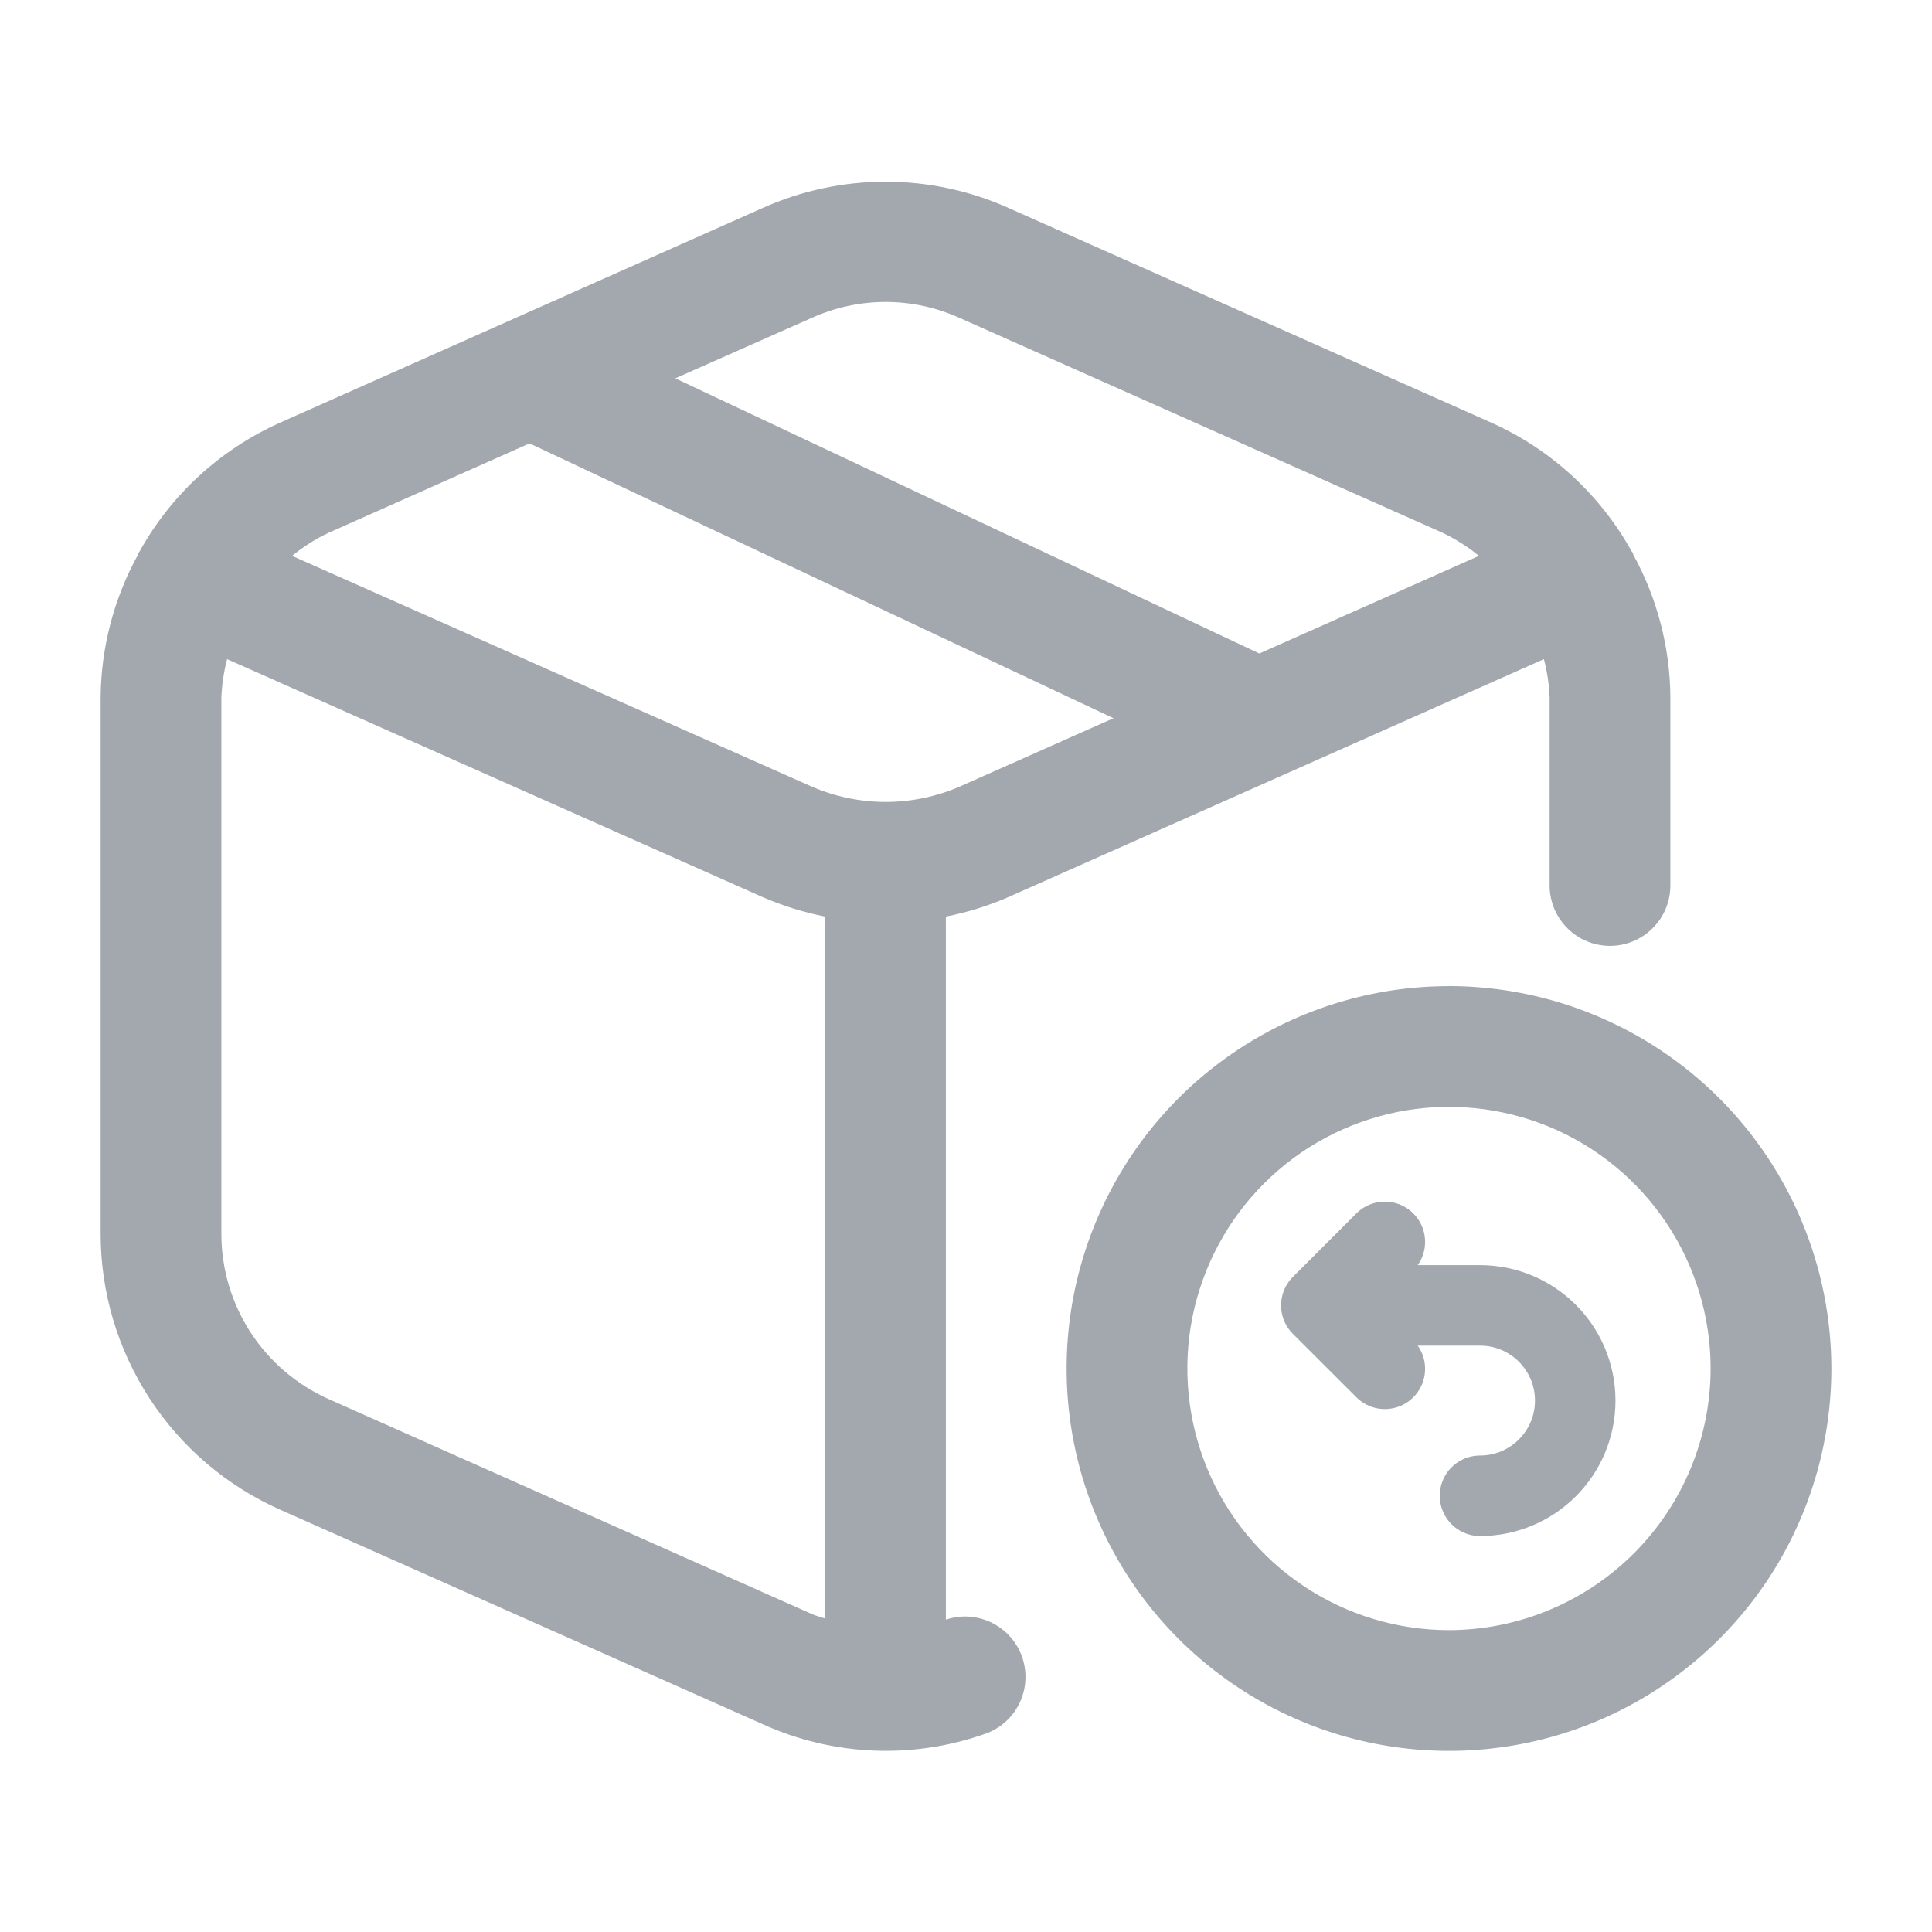<svg width="24" height="24" viewBox="0 0 24 24" fill="none" xmlns="http://www.w3.org/2000/svg">
<path d="M11.75 20.119V11.386C12.016 11.334 12.275 11.253 12.524 11.145L19.179 8.188C19.22 8.346 19.244 8.507 19.25 8.67V11C19.25 11.199 19.329 11.39 19.47 11.53C19.61 11.671 19.801 11.75 20 11.75C20.199 11.75 20.39 11.671 20.53 11.53C20.671 11.39 20.75 11.199 20.75 11V8.67C20.747 8.047 20.588 7.434 20.288 6.888V6.876C20.288 6.866 20.275 6.86 20.27 6.851C19.878 6.143 19.266 5.582 18.527 5.251L12.527 2.583C12.047 2.368 11.527 2.257 11.002 2.257C10.476 2.257 9.956 2.368 9.476 2.583L3.476 5.252C2.737 5.583 2.125 6.144 1.733 6.852C1.728 6.861 1.719 6.867 1.715 6.877V6.889C1.414 7.435 1.254 8.047 1.25 8.67V15.327C1.25 16.052 1.461 16.761 1.856 17.369C2.251 17.977 2.814 18.457 3.476 18.752L9.476 21.419C10.353 21.817 11.351 21.857 12.258 21.531C12.441 21.461 12.589 21.322 12.671 21.144C12.752 20.966 12.761 20.763 12.695 20.578C12.629 20.394 12.494 20.243 12.318 20.157C12.142 20.071 11.939 20.057 11.753 20.119H11.75ZM10.088 3.947C10.375 3.818 10.687 3.751 11.002 3.751C11.316 3.751 11.628 3.818 11.915 3.947L17.915 6.616C18.078 6.694 18.232 6.791 18.372 6.905L15.644 8.118L8.389 4.7L10.088 3.947ZM6.578 5.508L13.832 8.922L11.92 9.772C11.63 9.897 11.318 9.962 11.002 9.962C10.687 9.962 10.375 9.897 10.085 9.772L3.628 6.905C3.768 6.791 3.921 6.694 4.085 6.617L6.578 5.508ZM4.085 17.381C3.688 17.204 3.35 16.916 3.113 16.552C2.876 16.187 2.75 15.762 2.75 15.327V8.67C2.756 8.507 2.78 8.346 2.821 8.188L9.48 11.147C9.728 11.254 9.986 11.334 10.25 11.386V20.106C10.195 20.087 10.139 20.074 10.085 20.05L4.085 17.381ZM18 12.25C17.061 12.25 16.142 12.529 15.361 13.051C14.58 13.572 13.971 14.314 13.612 15.182C13.252 16.05 13.158 17.005 13.341 17.927C13.524 18.848 13.977 19.695 14.641 20.359C15.306 21.023 16.152 21.476 17.073 21.659C17.995 21.842 18.95 21.748 19.818 21.389C20.686 21.029 21.427 20.42 21.95 19.639C22.471 18.858 22.75 17.939 22.75 17C22.749 15.741 22.248 14.533 21.357 13.642C20.467 12.752 19.259 12.251 18 12.249V12.25ZM18 20.25C17.357 20.25 16.729 20.059 16.194 19.702C15.66 19.345 15.243 18.838 14.997 18.244C14.751 17.65 14.687 16.996 14.812 16.366C14.938 15.736 15.247 15.156 15.702 14.702C16.156 14.247 16.735 13.938 17.366 13.812C17.996 13.687 18.65 13.752 19.244 13.997C19.838 14.243 20.345 14.66 20.702 15.194C21.059 15.729 21.25 16.357 21.25 17C21.249 17.861 20.906 18.687 20.297 19.296C19.687 19.905 18.861 20.249 18 20.25Z" fill="#A3A8AF"/>
<path d="M17.203 15.427L16.414 16.216L17.203 17.004" stroke="#A3A8AF" stroke-miterlimit="10" stroke-linecap="round" stroke-linejoin="round"/>
<path d="M17.202 16.216H18.385C19.038 16.216 19.568 16.745 19.568 17.399C19.568 18.052 19.038 18.581 18.385 18.581" stroke="#A3A8AF" stroke-miterlimit="10" stroke-linecap="round" stroke-linejoin="round"/>
</svg>
